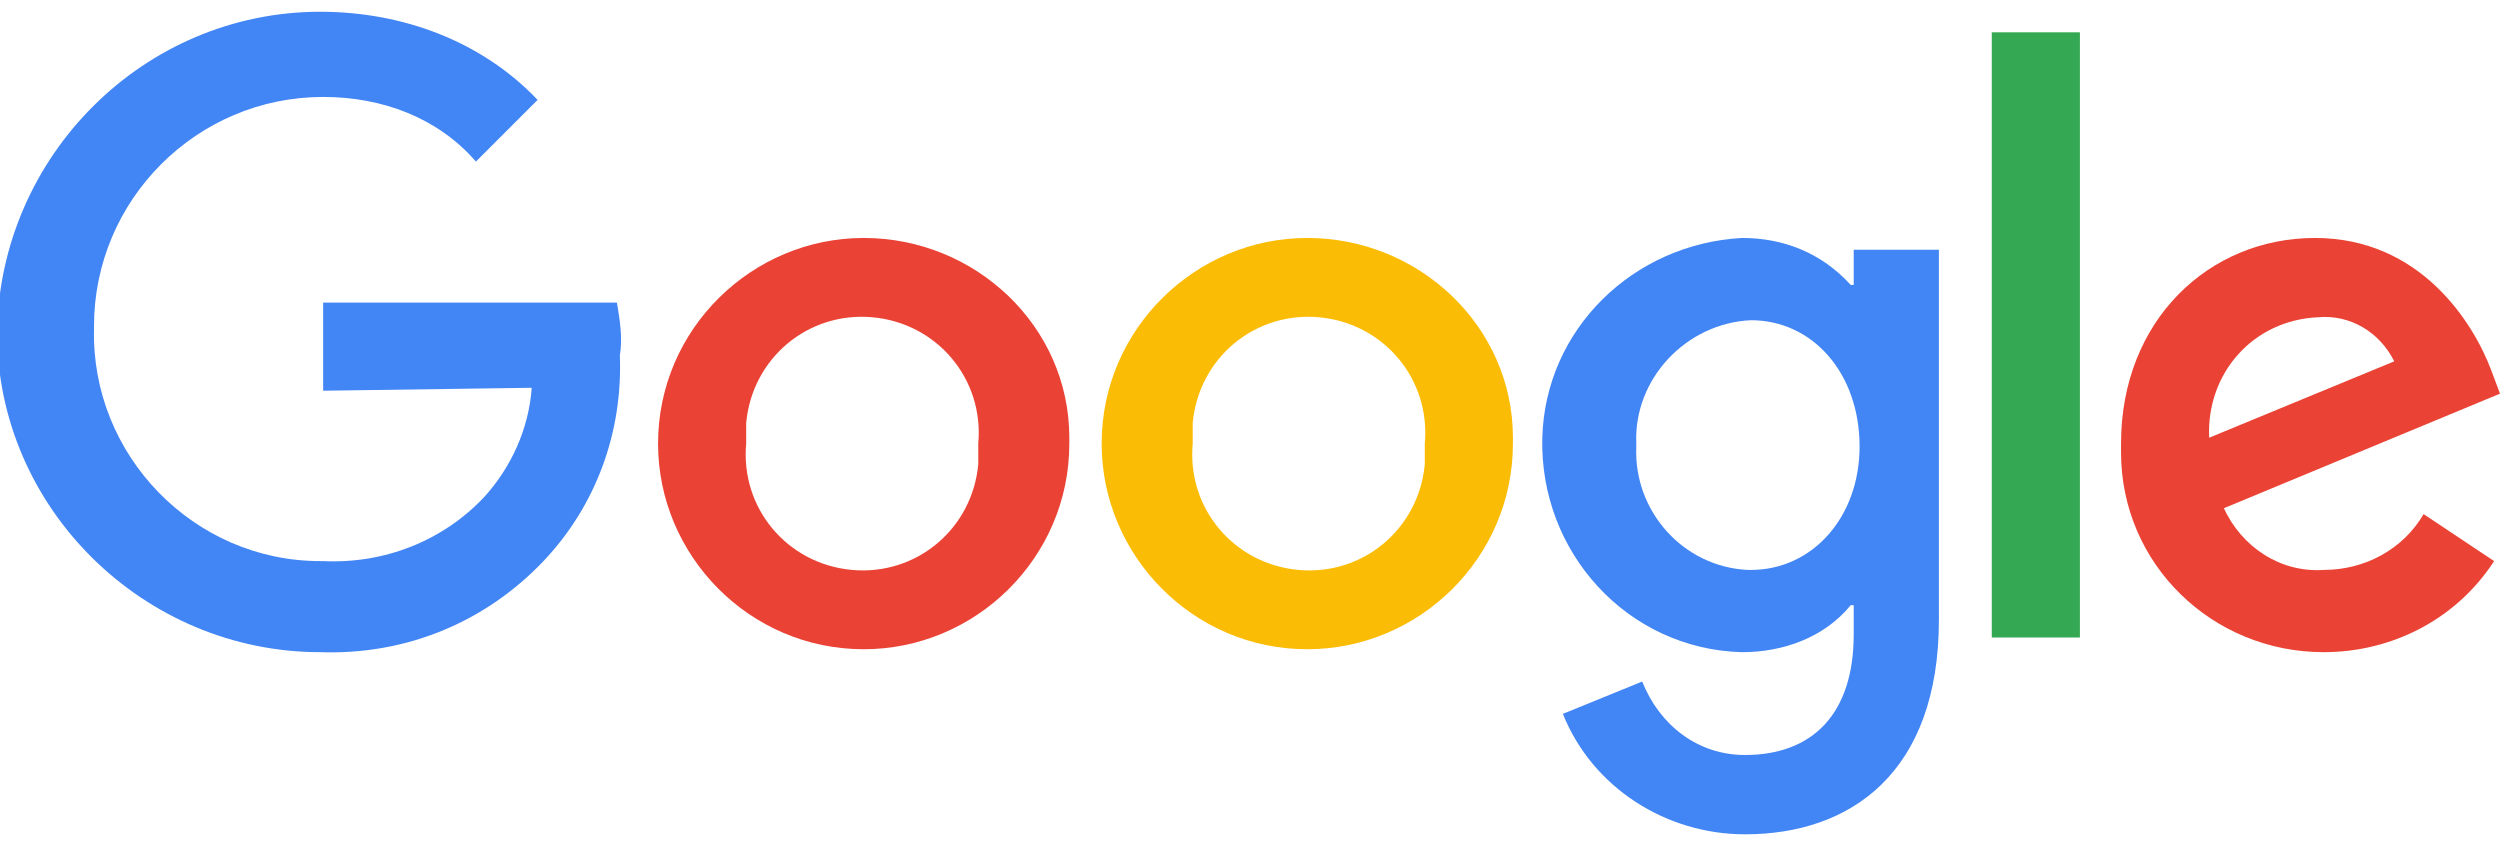 <?xml version="1.0" encoding="utf-8"?>

<svg version="1.1"
	xmlns="http://www.w3.org/2000/svg"
	xmlns:xlink="http://www.w3.org/1999/xlink"
	x="0px"
	y="0px"
	viewBox="0 0 85.1 28.8"
	style="enable-background:new 0 0 85.1 28.8;"
	xml:space="preserve">
	<path style="fill:#EA4335;"
		d="M36.4,15.1c0,3.9-3.2,7-7,7c-3.9,0-7-3.2-7-7c0-3.9,3.2-7,7-7c3.8,0,7,3,7,6.8
	C36.4,15,36.4,15.1,36.4,15.1z M33.3,15.1c0.2-2.2-1.4-4.1-3.6-4.3c-2.2-0.2-4.1,1.4-4.3,3.6c0,0.2,0,0.4,0,0.7
	c-0.2,2.2,1.4,4.1,3.6,4.3s4.1-1.4,4.3-3.6C33.3,15.6,33.3,15.4,33.3,15.1z" />
	<path style="fill:#FBBC05;"
		d="M51.5,15.1c0,3.9-3.2,7-7,7c-3.9,0-7-3.2-7-7c0-3.9,3.2-7,7-7c3.8,0,7,3,7,6.8
	C51.5,15,51.5,15.1,51.5,15.1z M48.5,15.1c0.2-2.2-1.4-4.1-3.6-4.3c-2.2-0.2-4.1,1.4-4.3,3.6c0,0.2,0,0.4,0,0.7
	c-0.2,2.2,1.4,4.1,3.6,4.3c2.2,0.2,4.1-1.4,4.3-3.6C48.5,15.6,48.5,15.4,48.5,15.1z" />
	<path style="fill:#4285F4;"
		d="M66,8.5v12.6c0,5.2-3,7.3-6.6,7.3c-2.7,0-5.2-1.6-6.2-4.1l2.7-1.1
	c0.6,1.5,1.9,2.5,3.5,2.5c2.3,0,3.7-1.4,3.7-4.1v-1H63c-0.9,1.1-2.3,1.6-3.7,1.6c-3.9-0.1-6.9-3.4-6.8-7.3c0.1-3.7,3.1-6.6,6.8-6.8
	c1.4,0,2.7,0.5,3.7,1.6h0.1V8.5L66,8.5L66,8.5z M63.3,15.2c0-2.5-1.6-4.3-3.7-4.3c-2.2,0.1-4,2-3.9,4.2c0,0,0,0.1,0,0.1
	c-0.1,2.2,1.6,4.1,3.8,4.2c0,0,0.1,0,0.1,0C61.7,19.4,63.3,17.6,63.3,15.2z" />
	<path style="fill:#34A853;"
		d="M70.8,1.1v20.6h-3V1.1H70.8z" />
	<path style="fill:#EA4335;"
		d="M82.5,17.5l2.4,1.6c-1.3,2-3.5,3.1-5.8,3.1c-3.8,0-6.9-3-6.9-6.8c0-0.1,0-0.2,0-0.3
	c0-4.2,3-7,6.6-7c3.6,0,5.4,2.9,6,4.5l0.3,0.8l-9.4,3.9c0.6,1.3,1.9,2.2,3.4,2.1C80.5,19.4,81.8,18.7,82.5,17.5L82.5,17.5z
	 M75.2,14.9l6.3-2.6c-0.5-1-1.5-1.6-2.6-1.5C76.7,10.9,75.1,12.7,75.2,14.9C75.2,14.9,75.2,14.9,75.2,14.9L75.2,14.9z" />
	<path style="fill:#4285F4;"
		d="M11,13.3v-3h10c0.1,0.6,0.2,1.2,0.1,1.8c0.1,2.6-0.8,5.1-2.6,7c-2,2.1-4.7,3.2-7.6,3.1
	c-6,0-11-4.9-11-10.9c0.1-6,5-10.9,11-10.9c2.8,0,5.5,1,7.4,3l-2.1,2.1C14.9,4,13,3.3,11,3.3c-4.3,0-7.8,3.5-7.8,7.8
	c0,0,0,0.1,0,0.1c-0.1,4.3,3.4,7.9,7.7,7.9c0,0,0.1,0,0.1,0c2.1,0.1,4.1-0.7,5.5-2.2c0.9-1,1.5-2.3,1.6-3.7L11,13.3z" />
</svg>
